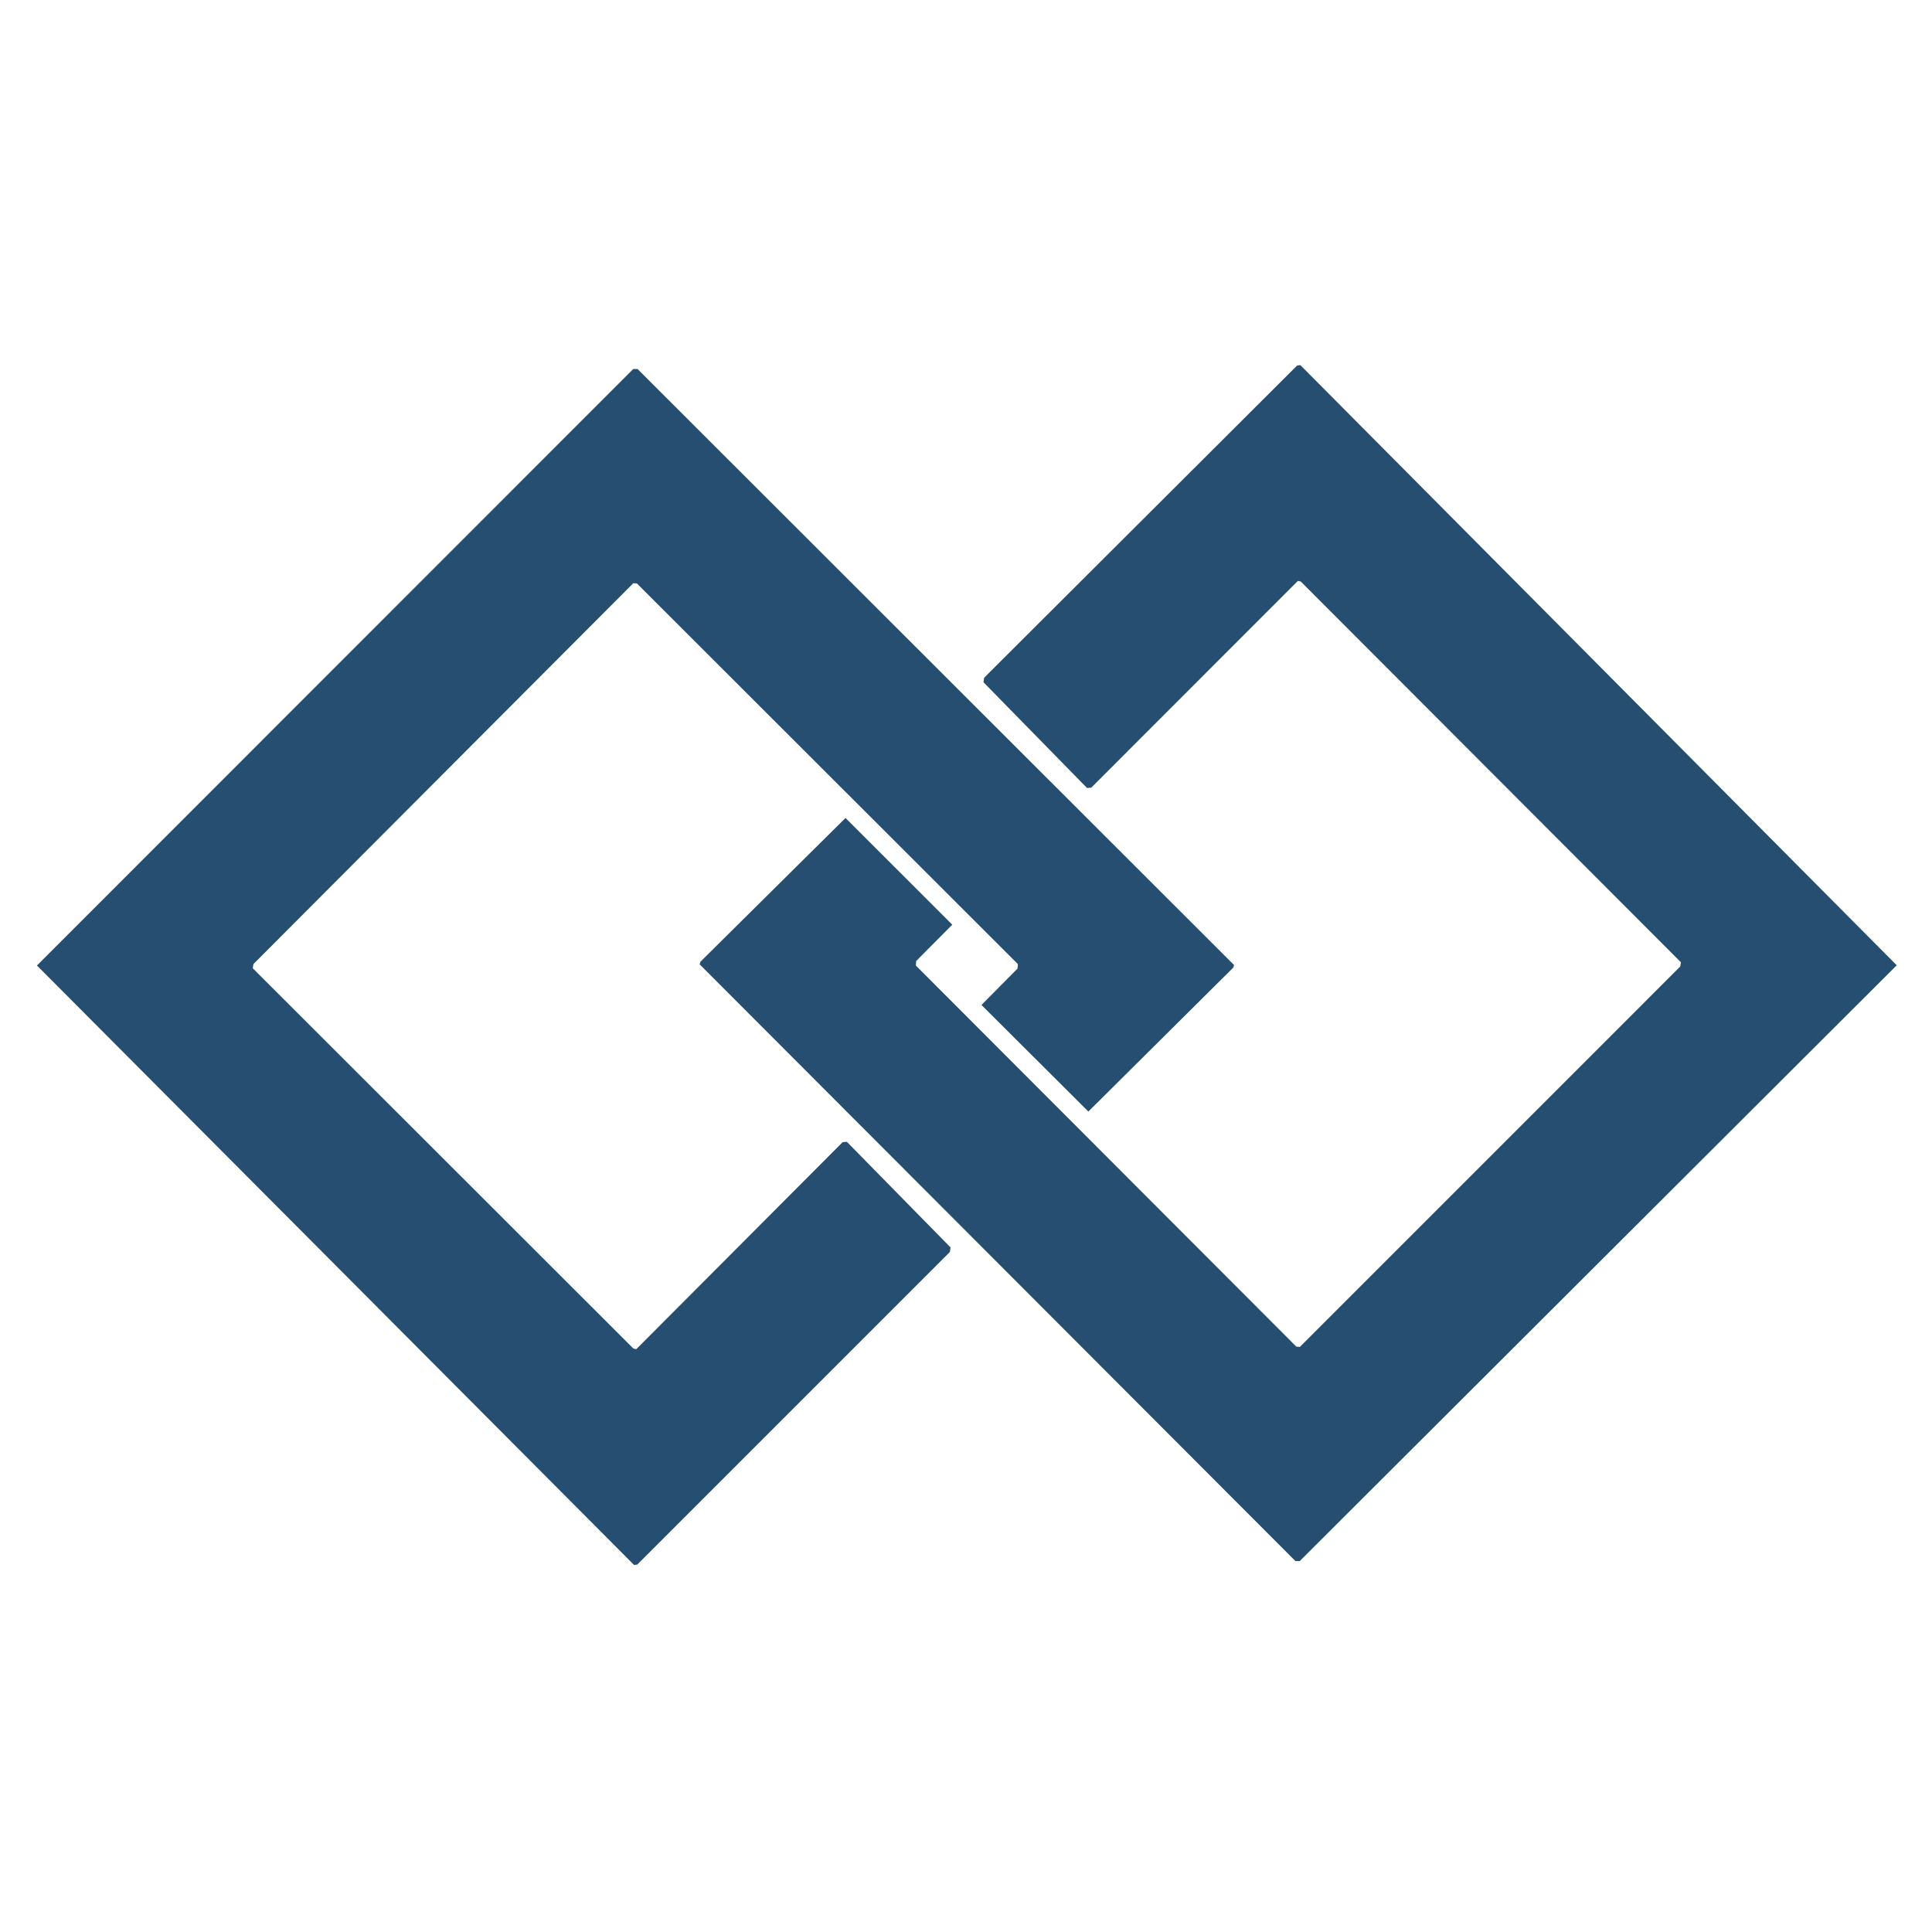 <?xml version="1.0" encoding="utf-8"?>
<!-- Generator: Adobe Illustrator 16.0.0, SVG Export Plug-In . SVG Version: 6.00 Build 0)  -->
<!DOCTYPE svg PUBLIC "-//W3C//DTD SVG 1.1//EN" "http://www.w3.org/Graphics/SVG/1.1/DTD/svg11.dtd">
<svg version="1.1" id="Layer_2" xmlns="http://www.w3.org/2000/svg" xmlns:xlink="http://www.w3.org/1999/xlink" x="0px" y="0px"
	 width="1000px" height="1000px" viewBox="0 0 1000 1000" enable-background="new 0 0 1000 1000" xml:space="preserve">
<polygon fill="#254E70" points="19.125,499.75 327.75,191 330,191 638.75,499.5 638.334,500.833 563.334,575.333 508.001,520.166 
	526.668,501.333 526.834,499 329.667,302 327.834,301.833 131.168,499 130.834,501.166 327.834,698 329.334,698.333 
	436.168,591.167 438.334,591 492.001,645.667 491.667,648 329.834,809.833 328.167,810 "/>
<polygon fill="#254E70" points="981.749,499.627 672.749,808.002 670.499,807.998 362.124,499.123 362.542,497.789 437.632,423.382 
	492.898,478.616 474.208,497.427 474.04,499.759 670.966,696.999 672.799,697.168 869.705,500.241 870.041,498.075 673.281,301.001 
	671.782,300.667 564.818,407.702 562.651,407.867 509.051,353.134 509.386,350.802 671.418,189.166 673.083,189.001 "/>
</svg>
